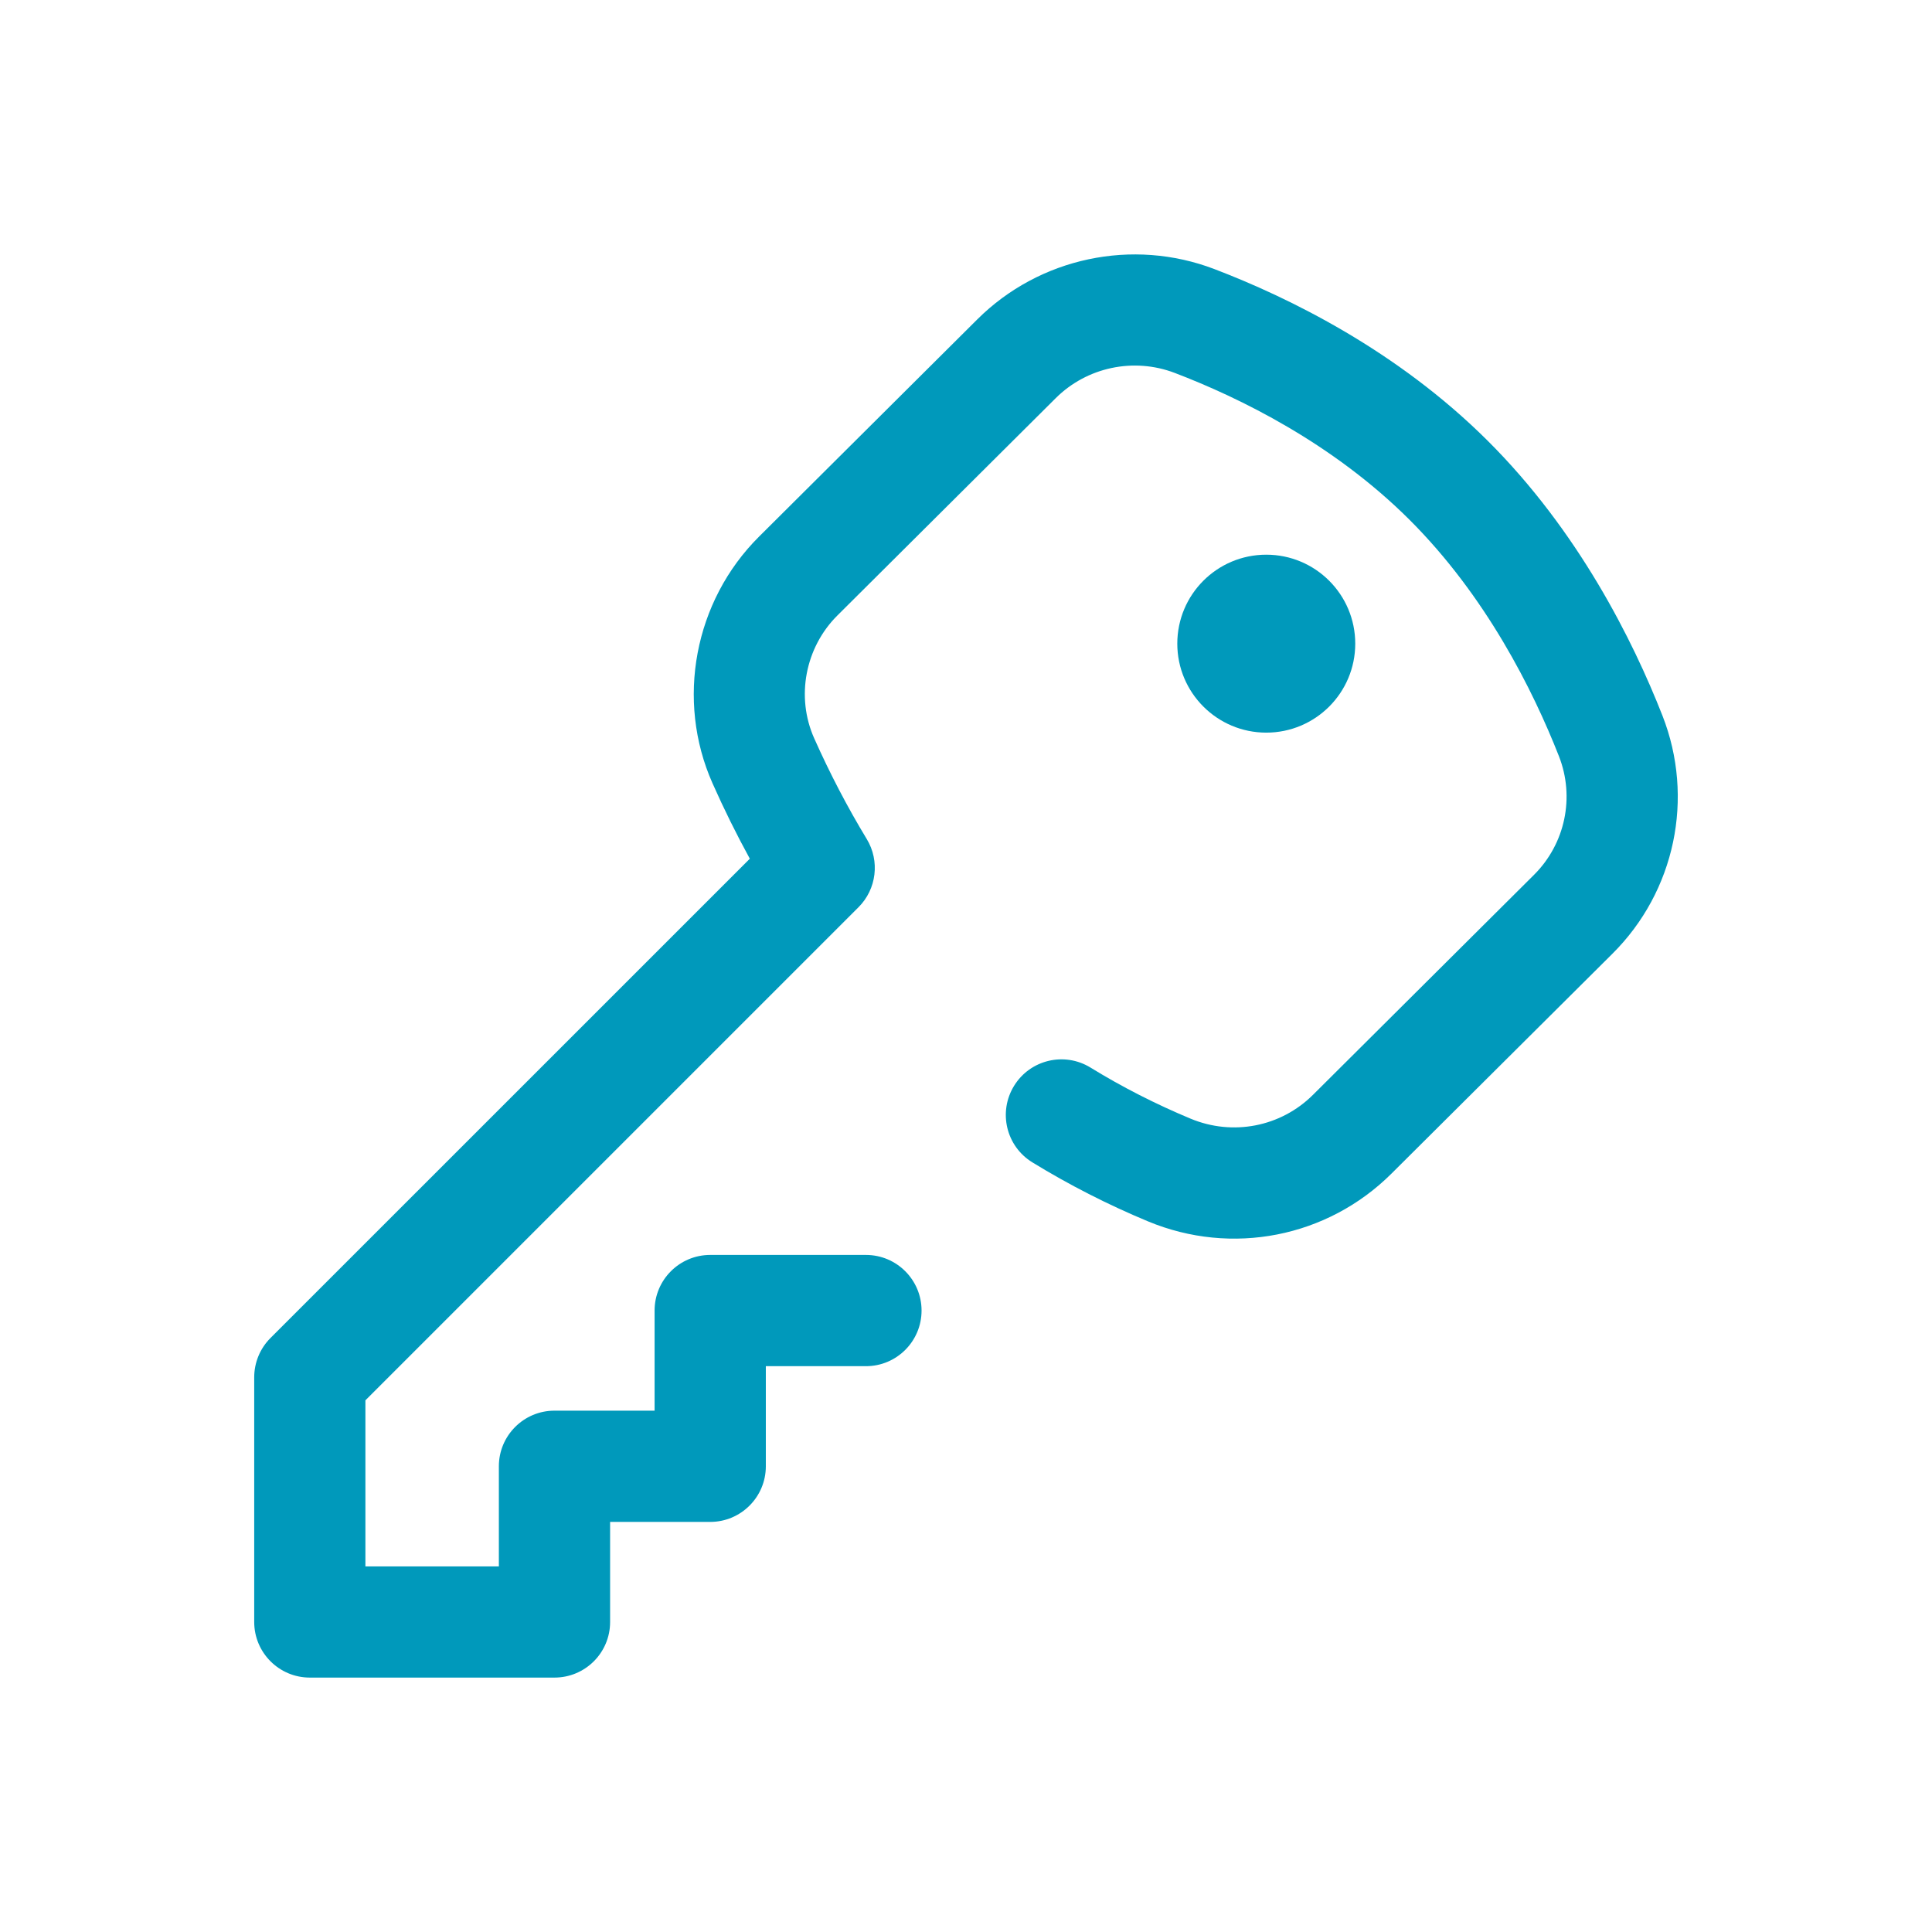 <?xml version="1.0" encoding="utf-8"?>
<!-- Generator: Adobe Illustrator 17.0.0, SVG Export Plug-In . SVG Version: 6.00 Build 0)  -->
<!DOCTYPE svg PUBLIC "-//W3C//DTD SVG 1.1//EN" "http://www.w3.org/Graphics/SVG/1.1/DTD/svg11.dtd">
<svg version="1.1" id="Layer_1" xmlns="http://www.w3.org/2000/svg" xmlns:xlink="http://www.w3.org/1999/xlink" x="0px" y="0px"
	 width="38px" height="38px" viewBox="-5 -5 38 38" enable-background="new -5 -5 38 38" xml:space="preserve">
<g>
	<defs>
		<rect id="SVGID_1_" width="28" height="28"/>
	</defs>
	<clipPath id="SVGID_2_">
		<use xlink:href="#SVGID_1_"  overflow="visible"/>
	</clipPath>
	<g clip-path="url(#SVGID_2_)">
		<path fill="#0099BB" d="M19.906,9.41c0.966,0,1.75-0.783,1.75-1.75c0-0.967-0.784-1.75-1.75-1.75c-0.967,0-1.75,0.783-1.75,1.75
			C18.156,8.626,18.94,9.41,19.906,9.41z"/>
		<path fill="#0099BB" d="M27.698,9.075c-0.584-1.487-1.655-3.633-3.441-5.41c-1.779-1.771-3.902-2.811-5.37-3.372
			c-1.611-0.616-3.442-0.228-4.665,0.989L9.928,5.556c-1.273,1.267-1.64,3.217-0.913,4.852c0.225,0.507,0.471,1.003,0.733,1.482
			L0.32,21.317C0.115,21.522,0,21.8,0,22.09v4.812c0,0.604,0.49,1.094,1.094,1.094h4.812C6.51,27.996,7,27.507,7,26.903v-1.969
			l1.969,0c0.604,0,1.094-0.49,1.094-1.094v-1.969h1.969c0.604,0,1.094-0.49,1.094-1.094c0-0.604-0.49-1.094-1.094-1.094H8.969
			c-0.604,0-1.094,0.49-1.094,1.094v1.969H5.906c-0.604,0-1.094,0.49-1.094,1.094v1.969H2.187v-3.266l9.699-9.699
			c0.356-0.356,0.423-0.91,0.162-1.341c-0.379-0.625-0.727-1.292-1.035-1.984c-0.361-0.812-0.177-1.781,0.457-2.413l4.295-4.275
			c0.613-0.61,1.532-0.805,2.341-0.496c1.27,0.485,3.1,1.379,4.608,2.879c1.517,1.51,2.44,3.367,2.948,4.659
			c0.317,0.807,0.124,1.723-0.49,2.334l-4.347,4.327c-0.633,0.63-1.578,0.814-2.407,0.469c-0.684-0.285-1.346-0.622-1.969-1.005
			c-0.515-0.316-1.188-0.155-1.504,0.36c-0.316,0.515-0.155,1.188,0.36,1.504c0.719,0.441,1.484,0.832,2.273,1.16
			c1.648,0.686,3.529,0.317,4.79-0.938l4.347-4.326C27.948,12.532,28.333,10.693,27.698,9.075z"/>
	</g>
</g>
</svg>
